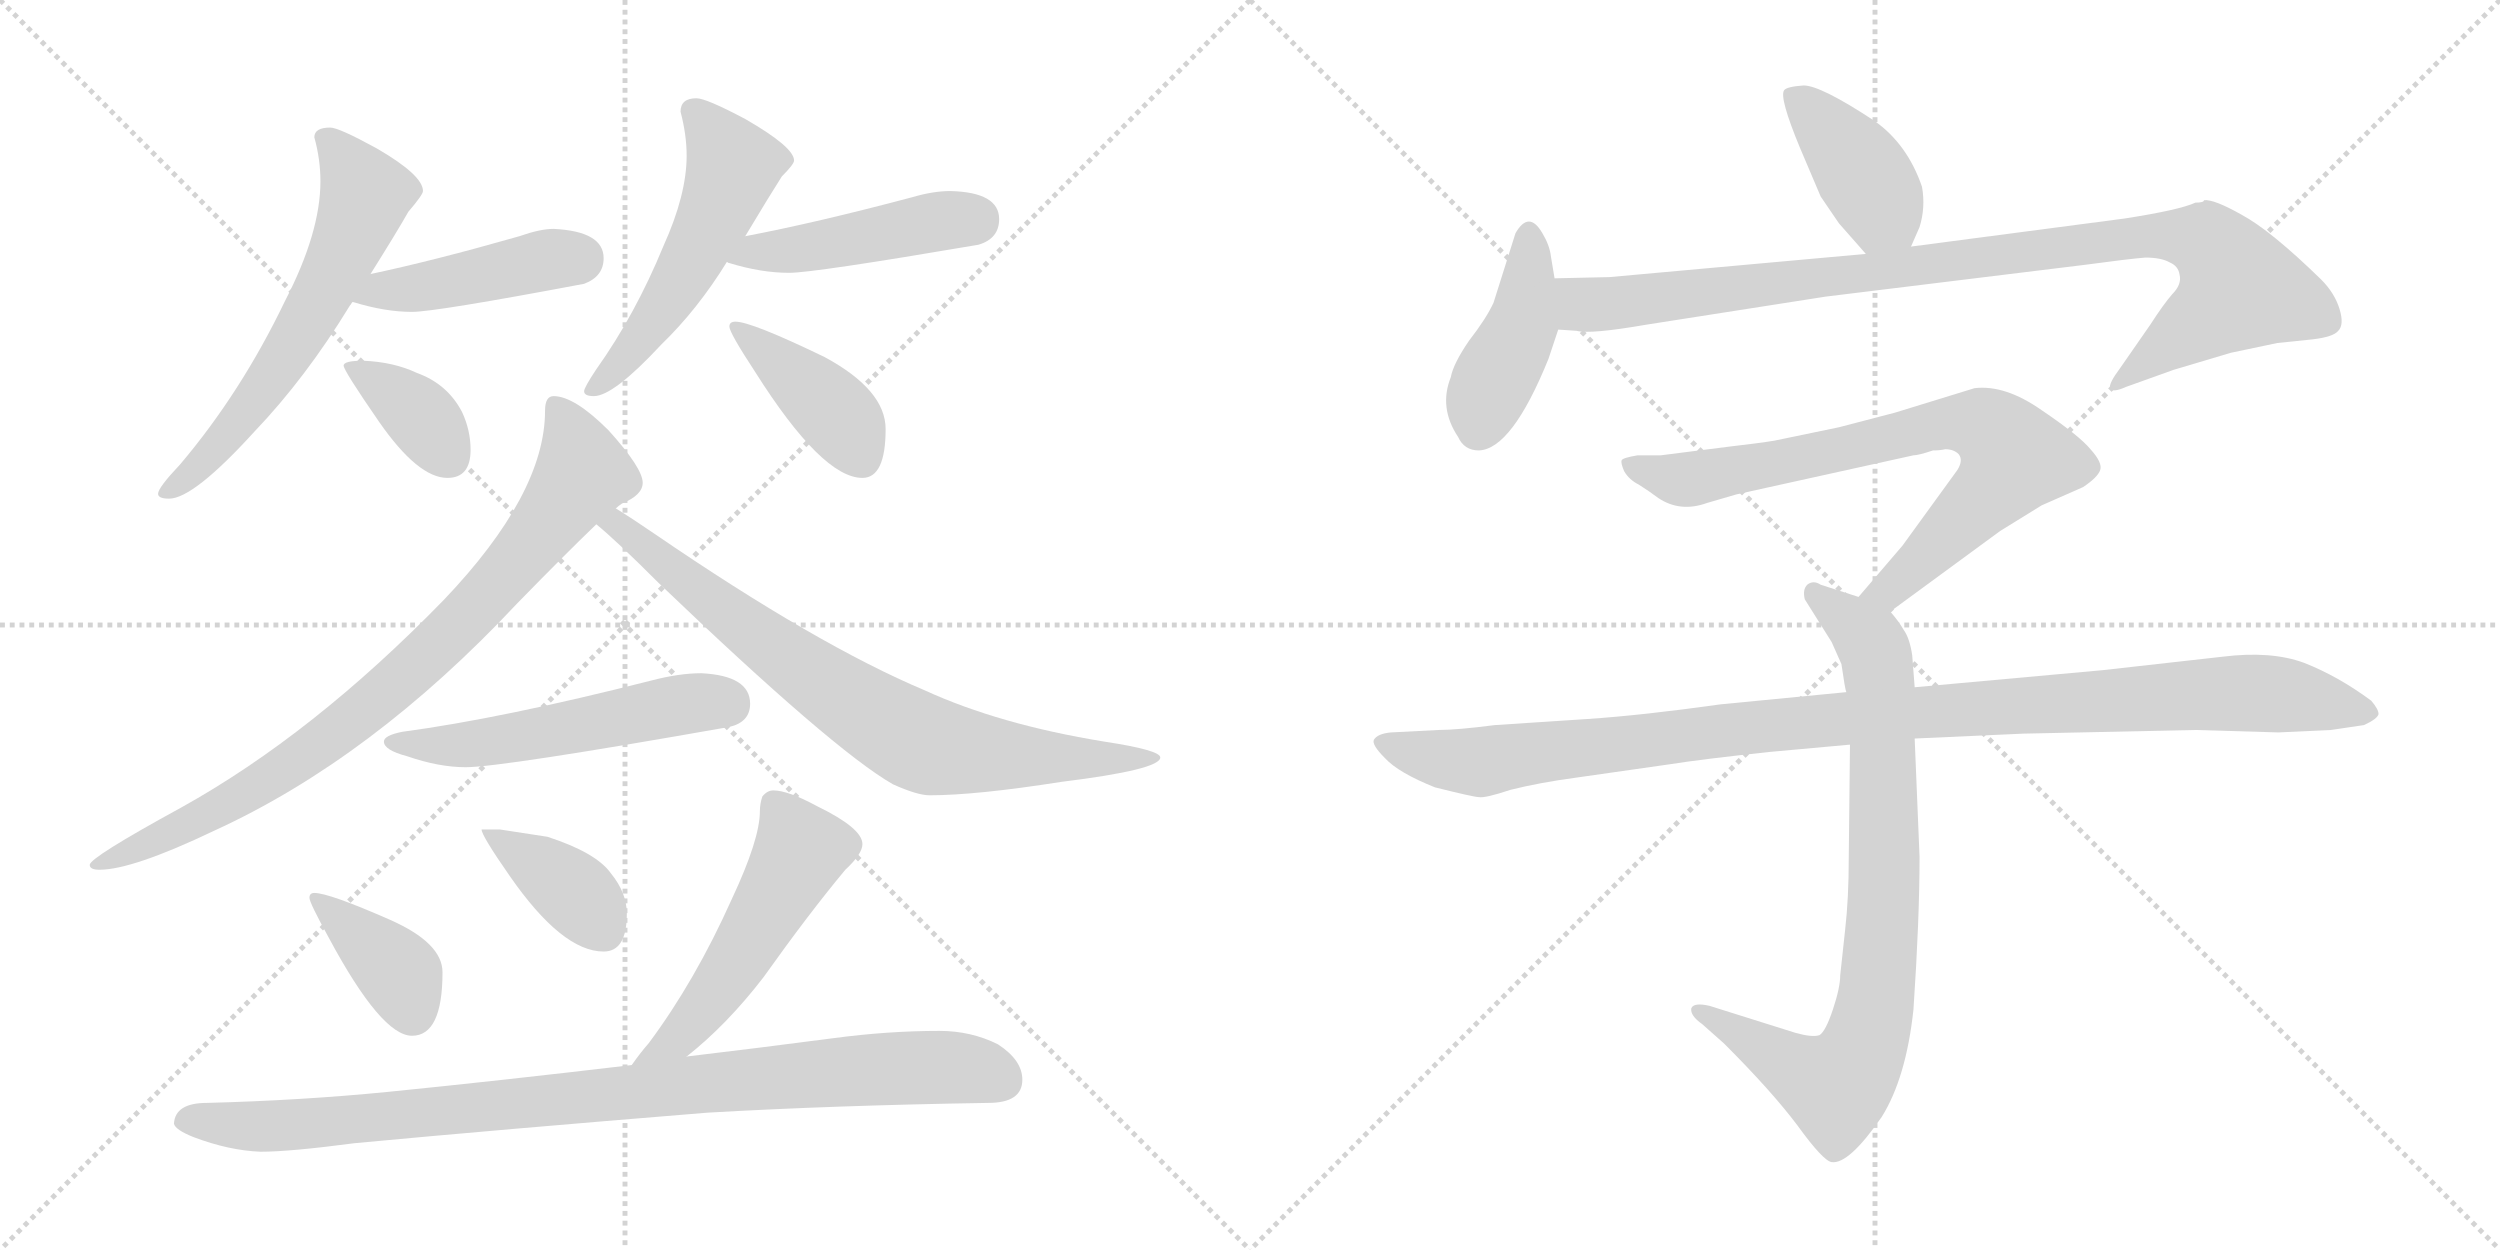 <svg version="1.1" viewBox="0 0 2048 1024" xmlns="http://www.w3.org/2000/svg">
  <g stroke="lightgray" stroke-dasharray="1,1" stroke-width="1" transform="scale(4, 4)">
    <line x1="0" y1="0" x2="256" y2="256"></line>
    <line x1="256" y1="0" x2="0" y2="256"></line>
    <line x1="128" y1="0" x2="128" y2="256"></line>
    <line x1="0" y1="128" x2="256" y2="128"></line>
    <line x1="256" y1="0" x2="512" y2="256"></line>
    <line x1="512" y1="0" x2="256" y2="256"></line>
    <line x1="384" y1="0" x2="384" y2="256"></line>
    <line x1="256" y1="128" x2="512" y2="128"></line>
  </g>
<g transform="scale(1, -1) translate(0, -850)">
   <style type="text/css">
    @keyframes keyframes0 {
      from {
       stroke: black;
       stroke-dashoffset: 606;
       stroke-width: 128;
       }
       66% {
       animation-timing-function: step-end;
       stroke: black;
       stroke-dashoffset: 0;
       stroke-width: 128;
       }
       to {
       stroke: black;
       stroke-width: 1024;
       }
       }
       #make-me-a-hanzi-animation-0 {
         animation: keyframes0 0.743s both;
         animation-delay: 0s;
         animation-timing-function: linear;
       }
    @keyframes keyframes1 {
      from {
       stroke: black;
       stroke-dashoffset: 435;
       stroke-width: 128;
       }
       59% {
       animation-timing-function: step-end;
       stroke: black;
       stroke-dashoffset: 0;
       stroke-width: 128;
       }
       to {
       stroke: black;
       stroke-width: 1024;
       }
       }
       #make-me-a-hanzi-animation-1 {
         animation: keyframes1 0.604s both;
         animation-delay: 0.743s;
         animation-timing-function: linear;
       }
    @keyframes keyframes2 {
      from {
       stroke: black;
       stroke-dashoffset: 367;
       stroke-width: 128;
       }
       54% {
       animation-timing-function: step-end;
       stroke: black;
       stroke-dashoffset: 0;
       stroke-width: 128;
       }
       to {
       stroke: black;
       stroke-width: 1024;
       }
       }
       #make-me-a-hanzi-animation-2 {
         animation: keyframes2 0.549s both;
         animation-delay: 1.347s;
         animation-timing-function: linear;
       }
    @keyframes keyframes3 {
      from {
       stroke: black;
       stroke-dashoffset: 531;
       stroke-width: 128;
       }
       63% {
       animation-timing-function: step-end;
       stroke: black;
       stroke-dashoffset: 0;
       stroke-width: 128;
       }
       to {
       stroke: black;
       stroke-width: 1024;
       }
       }
       #make-me-a-hanzi-animation-3 {
         animation: keyframes3 0.682s both;
         animation-delay: 1.896s;
         animation-timing-function: linear;
       }
    @keyframes keyframes4 {
      from {
       stroke: black;
       stroke-dashoffset: 456;
       stroke-width: 128;
       }
       60% {
       animation-timing-function: step-end;
       stroke: black;
       stroke-dashoffset: 0;
       stroke-width: 128;
       }
       to {
       stroke: black;
       stroke-width: 1024;
       }
       }
       #make-me-a-hanzi-animation-4 {
         animation: keyframes4 0.621s both;
         animation-delay: 2.578s;
         animation-timing-function: linear;
       }
    @keyframes keyframes5 {
      from {
       stroke: black;
       stroke-dashoffset: 403;
       stroke-width: 128;
       }
       57% {
       animation-timing-function: step-end;
       stroke: black;
       stroke-dashoffset: 0;
       stroke-width: 128;
       }
       to {
       stroke: black;
       stroke-width: 1024;
       }
       }
       #make-me-a-hanzi-animation-5 {
         animation: keyframes5 0.578s both;
         animation-delay: 3.199s;
         animation-timing-function: linear;
       }
    @keyframes keyframes6 {
      from {
       stroke: black;
       stroke-dashoffset: 834;
       stroke-width: 128;
       }
       73% {
       animation-timing-function: step-end;
       stroke: black;
       stroke-dashoffset: 0;
       stroke-width: 128;
       }
       to {
       stroke: black;
       stroke-width: 1024;
       }
       }
       #make-me-a-hanzi-animation-6 {
         animation: keyframes6 0.929s both;
         animation-delay: 3.777s;
         animation-timing-function: linear;
       }
    @keyframes keyframes7 {
      from {
       stroke: black;
       stroke-dashoffset: 766;
       stroke-width: 128;
       }
       71% {
       animation-timing-function: step-end;
       stroke: black;
       stroke-dashoffset: 0;
       stroke-width: 128;
       }
       to {
       stroke: black;
       stroke-width: 1024;
       }
       }
       #make-me-a-hanzi-animation-7 {
         animation: keyframes7 0.873s both;
         animation-delay: 4.706s;
         animation-timing-function: linear;
       }
    @keyframes keyframes8 {
      from {
       stroke: black;
       stroke-dashoffset: 534;
       stroke-width: 128;
       }
       63% {
       animation-timing-function: step-end;
       stroke: black;
       stroke-dashoffset: 0;
       stroke-width: 128;
       }
       to {
       stroke: black;
       stroke-width: 1024;
       }
       }
       #make-me-a-hanzi-animation-8 {
         animation: keyframes8 0.685s both;
         animation-delay: 5.579s;
         animation-timing-function: linear;
       }
    @keyframes keyframes9 {
      from {
       stroke: black;
       stroke-dashoffset: 382;
       stroke-width: 128;
       }
       55% {
       animation-timing-function: step-end;
       stroke: black;
       stroke-dashoffset: 0;
       stroke-width: 128;
       }
       to {
       stroke: black;
       stroke-width: 1024;
       }
       }
       #make-me-a-hanzi-animation-9 {
         animation: keyframes9 0.561s both;
         animation-delay: 6.264s;
         animation-timing-function: linear;
       }
    @keyframes keyframes10 {
      from {
       stroke: black;
       stroke-dashoffset: 381;
       stroke-width: 128;
       }
       55% {
       animation-timing-function: step-end;
       stroke: black;
       stroke-dashoffset: 0;
       stroke-width: 128;
       }
       to {
       stroke: black;
       stroke-width: 1024;
       }
       }
       #make-me-a-hanzi-animation-10 {
         animation: keyframes10 0.56s both;
         animation-delay: 6.825s;
         animation-timing-function: linear;
       }
    @keyframes keyframes11 {
      from {
       stroke: black;
       stroke-dashoffset: 520;
       stroke-width: 128;
       }
       63% {
       animation-timing-function: step-end;
       stroke: black;
       stroke-dashoffset: 0;
       stroke-width: 128;
       }
       to {
       stroke: black;
       stroke-width: 1024;
       }
       }
       #make-me-a-hanzi-animation-11 {
         animation: keyframes11 0.673s both;
         animation-delay: 7.385s;
         animation-timing-function: linear;
       }
    @keyframes keyframes12 {
      from {
       stroke: black;
       stroke-dashoffset: 930;
       stroke-width: 128;
       }
       75% {
       animation-timing-function: step-end;
       stroke: black;
       stroke-dashoffset: 0;
       stroke-width: 128;
       }
       to {
       stroke: black;
       stroke-width: 1024;
       }
       }
       #make-me-a-hanzi-animation-12 {
         animation: keyframes12 1.007s both;
         animation-delay: 8.058s;
         animation-timing-function: linear;
       }
    @keyframes keyframes13 {
      from {
       stroke: black;
       stroke-dashoffset: 405;
       stroke-width: 128;
       }
       57% {
       animation-timing-function: step-end;
       stroke: black;
       stroke-dashoffset: 0;
       stroke-width: 128;
       }
       to {
       stroke: black;
       stroke-width: 1024;
       }
       }
       #make-me-a-hanzi-animation-13 {
         animation: keyframes13 0.58s both;
         animation-delay: 9.065s;
         animation-timing-function: linear;
       }
    @keyframes keyframes14 {
      from {
       stroke: black;
       stroke-dashoffset: 423;
       stroke-width: 128;
       }
       58% {
       animation-timing-function: step-end;
       stroke: black;
       stroke-dashoffset: 0;
       stroke-width: 128;
       }
       to {
       stroke: black;
       stroke-width: 1024;
       }
       }
       #make-me-a-hanzi-animation-14 {
         animation: keyframes14 0.594s both;
         animation-delay: 9.644s;
         animation-timing-function: linear;
       }
    @keyframes keyframes15 {
      from {
       stroke: black;
       stroke-dashoffset: 966;
       stroke-width: 128;
       }
       76% {
       animation-timing-function: step-end;
       stroke: black;
       stroke-dashoffset: 0;
       stroke-width: 128;
       }
       to {
       stroke: black;
       stroke-width: 1024;
       }
       }
       #make-me-a-hanzi-animation-15 {
         animation: keyframes15 1.036s both;
         animation-delay: 10.238s;
         animation-timing-function: linear;
       }
    @keyframes keyframes16 {
      from {
       stroke: black;
       stroke-dashoffset: 754;
       stroke-width: 128;
       }
       71% {
       animation-timing-function: step-end;
       stroke: black;
       stroke-dashoffset: 0;
       stroke-width: 128;
       }
       to {
       stroke: black;
       stroke-width: 1024;
       }
       }
       #make-me-a-hanzi-animation-16 {
         animation: keyframes16 0.864s both;
         animation-delay: 11.275s;
         animation-timing-function: linear;
       }
    @keyframes keyframes17 {
      from {
       stroke: black;
       stroke-dashoffset: 817;
       stroke-width: 128;
       }
       73% {
       animation-timing-function: step-end;
       stroke: black;
       stroke-dashoffset: 0;
       stroke-width: 128;
       }
       to {
       stroke: black;
       stroke-width: 1024;
       }
       }
       #make-me-a-hanzi-animation-17 {
         animation: keyframes17 0.915s both;
         animation-delay: 12.138s;
         animation-timing-function: linear;
       }
    @keyframes keyframes18 {
      from {
       stroke: black;
       stroke-dashoffset: 1067;
       stroke-width: 128;
       }
       78% {
       animation-timing-function: step-end;
       stroke: black;
       stroke-dashoffset: 0;
       stroke-width: 128;
       }
       to {
       stroke: black;
       stroke-width: 1024;
       }
       }
       #make-me-a-hanzi-animation-18 {
         animation: keyframes18 1.118s both;
         animation-delay: 13.053s;
         animation-timing-function: linear;
       }
</style>
<path d="M 270.5 745.5 Q 257.5 745.5 257.5 737.5 Q 262.5 719.5 262.5 701.5 Q 262.5 659.5 233.5 603.5 Q 197.5 528.5 147.5 469.5 Q 129.5 450.5 129.5 445.5 Q 129.5 441.5 138.5 441.5 Q 158.5 441.5 208.5 496.5 Q 250.5 540.5 286.5 599.5 Q 287.5 600.5 288.5 602.5 L 303.5 625.5 Q 325.5 660.5 334.5 676.5 Q 346.5 690.5 346.5 693.5 Q 346.5 706.5 308.5 728.5 Q 277.5 745.5 270.5 745.5 Z" fill="lightgray"></path> 
<path d="M 288.5 602.5 L 289.5 602.5 Q 315.5 594.5 337.5 594.5 Q 356.5 594.5 478.5 617.5 Q 494.5 623.5 494.5 638.5 Q 494.5 660.5 453.5 662.5 Q 442.5 662.5 425.5 656.5 Q 355.5 636.5 303.5 625.5 C 274.5 619.5 259.5 609.5 288.5 602.5 Z" fill="lightgray"></path> 
<path d="M 297.5 554.5 Q 281.5 554.5 281.5 550.5 Q 281.5 546.5 310.5 504.5 Q 342.5 458.5 366.5 458.5 Q 385.5 458.5 385.5 481.5 Q 385.5 497.5 378.5 512.5 Q 366.5 535.5 341.5 544.5 Q 322.5 553.5 297.5 554.5 Z" fill="lightgray"></path> 
<path d="M 570.5 769.5 Q 557.5 769.5 557.5 758.5 Q 562.5 739.5 562.5 722.5 Q 562.5 690.5 543.5 648.5 Q 520.5 592.5 488.5 547.5 Q 478.5 532.5 478.5 529.5 Q 478.5 525.5 486.5 525.5 Q 502.5 525.5 541.5 567.5 Q 571.5 596.5 595.5 635.5 L 610.5 656.5 Q 631.5 691.5 640.5 705.5 Q 650.5 715.5 650.5 718.5 Q 650.5 729.5 610.5 752.5 Q 578.5 769.5 570.5 769.5 Z" fill="lightgray"></path> 
<path d="M 595.5 635.5 Q 596.5 634.5 597.5 634.5 Q 623.5 626.5 646.5 626.5 Q 666.5 626.5 801.5 649.5 Q 818.5 654.5 818.5 670.5 Q 818.5 692.5 778.5 693.5 Q 764.5 693.5 747.5 688.5 Q 668.5 667.5 610.5 656.5 C 581.5 650.5 567.5 645.5 595.5 635.5 Z" fill="lightgray"></path> 
<path d="M 602.5 586.5 Q 597.5 586.5 597.5 582.5 Q 597.5 577.5 618.5 545.5 Q 673.5 458.5 706.5 458.5 Q 725.5 458.5 725.5 498.5 Q 725.5 530.5 675.5 557.5 Q 615.5 586.5 602.5 586.5 Z" fill="lightgray"></path> 
<path d="M 453.5 525.5 Q 446.5 525.5 446.5 513.5 Q 446.5 445.5 363.5 358.5 Q 256.5 248.5 148.5 188.5 Q 73.5 147.5 73.5 141.5 Q 73.5 137.5 81.5 137.5 Q 108.5 137.5 175.5 169.5 Q 304.5 228.5 423.5 355.5 Q 463.5 396.5 488.5 420.5 L 504.5 433.5 Q 506.5 435.5 509.5 437.5 Q 526.5 444.5 526.5 454.5 Q 526.5 466.5 498.5 497.5 Q 470.5 525.5 453.5 525.5 Z" fill="lightgray"></path> 
<path d="M 488.5 420.5 Q 504.5 407.5 539.5 372.5 Q 682.5 235.5 731.5 207.5 Q 751.5 198.5 761.5 198.5 Q 799.5 198.5 869.5 209.5 Q 950.5 219.5 950.5 229.5 Q 950.5 235.5 904.5 242.5 Q 818.5 256.5 757.5 284.5 Q 669.5 321.5 536.5 412.5 Q 517.5 425.5 504.5 433.5 C 479.5 449.5 465.5 440.5 488.5 420.5 Z" fill="lightgray"></path> 
<path d="M 574.5 298.5 Q 556.5 298.5 533.5 292.5 Q 411.5 261.5 329.5 250.5 Q 314.5 247.5 314.5 242.5 Q 314.5 235.5 333.5 230.5 Q 359.5 221.5 381.5 221.5 Q 410.5 221.5 597.5 254.5 Q 614.5 258.5 614.5 273.5 Q 614.5 296.5 574.5 298.5 Z" fill="lightgray"></path> 
<path d="M 257.5 118.5 Q 253.5 118.5 253.5 114.5 Q 253.5 110.5 269.5 81.5 Q 312.5 1.5 337.5 1.5 Q 362.5 1.5 362.5 53.5 Q 362.5 77.5 319.5 96.5 Q 269.5 118.5 257.5 118.5 Z" fill="lightgray"></path> 
<path d="M 409.5 170.5 L 394.5 170.5 Q 394.5 165.5 417.5 132.5 Q 460.5 70.5 494.5 70.5 Q 513.5 70.5 513.5 101.5 Q 513.5 118.5 500.5 134.5 Q 488.5 151.5 448.5 164.5 L 409.5 170.5 Z" fill="lightgray"></path> 
<path d="M 562.5 -15.5 Q 595.5 10.5 625.5 49.5 Q 662.5 101.5 692.5 137.5 Q 706.5 150.5 706.5 158.5 Q 706.5 171.5 669.5 189.5 Q 645.5 202.5 633.5 202.5 Q 628.5 202.5 624.5 197.5 Q 622.5 191.5 622.5 185.5 Q 622.5 162.5 599.5 113.5 Q 569.5 46.5 531.5 -4.5 Q 524.5 -12.5 517.5 -22.5 C 499.5 -46.5 539.5 -34.5 562.5 -15.5 Z" fill="lightgray"></path> 
<path d="M 769.5 5.5 Q 727.5 5.5 682.5 -0.5 Q 621.5 -8.5 562.5 -15.5 L 517.5 -22.5 Q 407.5 -35.5 317.5 -44.5 Q 246.5 -51.5 169.5 -53.5 Q 143.5 -53.5 142.5 -70.5 Q 143.5 -75.5 158.5 -81.5 Q 187.5 -92.5 213.5 -93.5 Q 237.5 -93.5 290.5 -86.5 Q 407.5 -75.5 579.5 -61.5 Q 683.5 -55.5 809.5 -53.5 Q 837.5 -53.5 837.5 -34.5 Q 837.5 -18.5 817.5 -5.5 Q 795.5 5.5 769.5 5.5 Z" fill="lightgray"></path> 
<path d="M 1565.5 648.0 L 1572.5 664.0 Q 1577.5 680.0 1574.5 697.0 Q 1562.5 732.0 1535.5 751.0 Q 1491.5 780.0 1477.5 780.0 Q 1463.5 779.0 1461.5 776.0 Q 1457.5 770.0 1474.5 729.0 L 1491.5 689.0 L 1506.5 667.0 L 1528.5 642.0 C 1548.5 619.0 1553.5 621.0 1565.5 648.0 Z" fill="lightgray"></path> 
<path d="M 1268.5 556.0 L 1276.5 580.0 L 1273.5 622.0 L 1270.5 640.0 Q 1269.5 649.0 1263.5 659.0 Q 1252.5 678.0 1241.5 659.0 L 1223.5 602.0 Q 1217.5 589.0 1203.5 571.0 Q 1190.5 552.0 1188.5 541.0 Q 1178.5 516.0 1194.5 492.0 Q 1199.5 481.0 1211.5 481.0 Q 1238.5 482.0 1268.5 556.0 Z" fill="lightgray"></path> 
<path d="M 1276.5 580.0 L 1291.5 579.0 Q 1302.5 576.0 1348.5 584.0 L 1495.5 607.0 L 1707.5 633.0 Q 1744.5 638.0 1757.5 639.0 Q 1770.5 639.0 1777.5 635.0 Q 1784.5 632.0 1785.5 625.0 Q 1787.5 617.0 1779.5 609.0 Q 1772.5 601.0 1761.5 584.0 L 1736.5 548.0 Q 1727.5 536.0 1728.5 532.0 Q 1730.5 528.0 1741.5 533.0 L 1780.5 547.0 L 1827.5 561.0 L 1865.5 569.0 L 1894.5 572.0 Q 1911.5 574.0 1915.5 579.0 Q 1920.5 584.0 1916.5 597.0 Q 1912.5 610.0 1901.5 621.0 Q 1860.5 661.0 1836.5 674.0 Q 1813.5 687.0 1805.5 686.0 Q 1805.5 684.0 1798.5 684.0 Q 1785.5 678.0 1740.5 671.0 L 1565.5 648.0 L 1528.5 642.0 L 1318.5 623.0 L 1273.5 622.0 C 1243.5 621.0 1246.5 582.0 1276.5 580.0 Z" fill="lightgray"></path> 
<path d="M 1548.5 349.0 L 1638.5 415.0 L 1672.5 436.0 L 1706.5 451.0 Q 1718.5 459.0 1720.5 465.0 Q 1722.5 471.0 1712.5 482.0 Q 1703.5 493.0 1672.5 514.0 Q 1642.5 535.0 1617.5 532.0 L 1552.5 512.0 L 1506.5 500.0 L 1453.5 489.0 Q 1441.5 487.0 1415.5 484.0 L 1360.5 477.0 L 1341.5 477.0 Q 1329.5 475.0 1328.5 473.0 Q 1327.5 471.0 1330.5 464.0 Q 1334.5 457.0 1342.5 453.0 Q 1350.5 448.0 1358.5 442.0 Q 1376.5 430.0 1398.5 438.0 L 1422.5 445.0 L 1567.5 477.0 Q 1571.5 477.0 1583.5 481.0 Q 1589.5 481.0 1593.5 482.0 Q 1600.5 482.0 1604.5 478.0 Q 1608.5 473.0 1603.5 465.0 L 1558.5 403.0 L 1522.5 361.0 C 1502.5 338.0 1524.5 331.0 1548.5 349.0 Z" fill="lightgray"></path> 
<path d="M 1568.5 287.0 L 1566.5 313.0 Q 1564.5 327.0 1559.5 334.0 Q 1555.5 341.0 1548.5 349.0 L 1522.5 361.0 L 1491.5 371.0 Q 1485.5 375.0 1480.5 371.0 Q 1476.5 367.0 1478.5 359.0 L 1500.5 324.0 L 1508.5 306.0 Q 1511.5 285.0 1512.5 283.0 L 1515.5 240.0 L 1514.5 147.0 Q 1514.5 114.0 1511.5 88.0 L 1507.5 51.0 Q 1507.5 41.0 1501.5 23.0 Q 1495.5 5.0 1490.5 2.0 Q 1484.5 0.0 1470.5 4.0 L 1400.5 26.0 Q 1387.5 29.0 1385.5 24.0 Q 1384.5 18.0 1394.5 11.0 L 1412.5 -5.0 Q 1451.5 -44.0 1472.5 -72.0 Q 1493.5 -101.0 1500.5 -102.0 Q 1514.5 -104.0 1541.5 -65.0 Q 1561.5 -33.0 1567.5 23.0 Q 1572.5 97.0 1572.5 148.0 L 1568.5 245.0 L 1568.5 287.0 Z" fill="lightgray"></path> 
<path d="M 1657.5 249.0 L 1798.5 252.0 L 1866.5 250.0 L 1909.5 252.0 L 1936.5 256.0 Q 1947.5 261.0 1948.5 265.0 Q 1948.5 269.0 1942.5 276.0 Q 1915.5 296.0 1887.5 307.0 Q 1860.5 317.0 1820.5 312.0 L 1722.5 301.0 L 1568.5 287.0 L 1512.5 283.0 L 1409.5 273.0 Q 1345.5 264.0 1300.5 261.0 L 1224.5 256.0 Q 1193.5 252.0 1178.5 252.0 L 1139.5 250.0 Q 1128.5 249.0 1125.5 244.0 Q 1123.5 240.0 1134.5 229.0 Q 1145.5 217.0 1175.5 205.0 Q 1207.5 197.0 1211.5 197.0 Q 1216.5 196.0 1237.5 203.0 Q 1261.5 209.0 1291.5 213.0 L 1368.5 224.0 Q 1393.5 228.0 1449.5 234.0 L 1515.5 240.0 L 1568.5 245.0 L 1657.5 249.0 Z" fill="lightgray"></path> 
      <clipPath id="make-me-a-hanzi-clip-0">
      <path d="M 270.5 745.5 Q 257.5 745.5 257.5 737.5 Q 262.5 719.5 262.5 701.5 Q 262.5 659.5 233.5 603.5 Q 197.5 528.5 147.5 469.5 Q 129.5 450.5 129.5 445.5 Q 129.5 441.5 138.5 441.5 Q 158.5 441.5 208.5 496.5 Q 250.5 540.5 286.5 599.5 Q 287.5 600.5 288.5 602.5 L 303.5 625.5 Q 325.5 660.5 334.5 676.5 Q 346.5 690.5 346.5 693.5 Q 346.5 706.5 308.5 728.5 Q 277.5 745.5 270.5 745.5 Z" fill="lightgray"></path>
      </clipPath>
      <path clip-path="url(#make-me-a-hanzi-clip-0)" d="M 268.5 733.5 L 299.5 690.5 L 283.5 647.5 L 255.5 592.5 L 191.5 497.5 L 135.5 447.5 " fill="none" id="make-me-a-hanzi-animation-0" stroke-dasharray="478 956" stroke-linecap="round"></path>

      <clipPath id="make-me-a-hanzi-clip-1">
      <path d="M 288.5 602.5 L 289.5 602.5 Q 315.5 594.5 337.5 594.5 Q 356.5 594.5 478.5 617.5 Q 494.5 623.5 494.5 638.5 Q 494.5 660.5 453.5 662.5 Q 442.5 662.5 425.5 656.5 Q 355.5 636.5 303.5 625.5 C 274.5 619.5 259.5 609.5 288.5 602.5 Z" fill="lightgray"></path>
      </clipPath>
      <path clip-path="url(#make-me-a-hanzi-clip-1)" d="M 297.5 605.5 L 450.5 637.5 L 473.5 637.5 " fill="none" id="make-me-a-hanzi-animation-1" stroke-dasharray="307 614" stroke-linecap="round"></path>

      <clipPath id="make-me-a-hanzi-clip-2">
      <path d="M 297.5 554.5 Q 281.5 554.5 281.5 550.5 Q 281.5 546.5 310.5 504.5 Q 342.5 458.5 366.5 458.5 Q 385.5 458.5 385.5 481.5 Q 385.5 497.5 378.5 512.5 Q 366.5 535.5 341.5 544.5 Q 322.5 553.5 297.5 554.5 Z" fill="lightgray"></path>
      </clipPath>
      <path clip-path="url(#make-me-a-hanzi-clip-2)" d="M 285.5 549.5 L 346.5 507.5 L 367.5 477.5 " fill="none" id="make-me-a-hanzi-animation-2" stroke-dasharray="239 478" stroke-linecap="round"></path>

      <clipPath id="make-me-a-hanzi-clip-3">
      <path d="M 570.5 769.5 Q 557.5 769.5 557.5 758.5 Q 562.5 739.5 562.5 722.5 Q 562.5 690.5 543.5 648.5 Q 520.5 592.5 488.5 547.5 Q 478.5 532.5 478.5 529.5 Q 478.5 525.5 486.5 525.5 Q 502.5 525.5 541.5 567.5 Q 571.5 596.5 595.5 635.5 L 610.5 656.5 Q 631.5 691.5 640.5 705.5 Q 650.5 715.5 650.5 718.5 Q 650.5 729.5 610.5 752.5 Q 578.5 769.5 570.5 769.5 Z" fill="lightgray"></path>
      </clipPath>
      <path clip-path="url(#make-me-a-hanzi-clip-3)" d="M 568.5 759.5 L 600.5 715.5 L 594.5 696.5 L 541.5 595.5 L 484.5 530.5 " fill="none" id="make-me-a-hanzi-animation-3" stroke-dasharray="403 806" stroke-linecap="round"></path>

      <clipPath id="make-me-a-hanzi-clip-4">
      <path d="M 595.5 635.5 Q 596.5 634.5 597.5 634.5 Q 623.5 626.5 646.5 626.5 Q 666.5 626.5 801.5 649.5 Q 818.5 654.5 818.5 670.5 Q 818.5 692.5 778.5 693.5 Q 764.5 693.5 747.5 688.5 Q 668.5 667.5 610.5 656.5 C 581.5 650.5 567.5 645.5 595.5 635.5 Z" fill="lightgray"></path>
      </clipPath>
      <path clip-path="url(#make-me-a-hanzi-clip-4)" d="M 599.5 640.5 L 797.5 670.5 " fill="none" id="make-me-a-hanzi-animation-4" stroke-dasharray="328 656" stroke-linecap="round"></path>

      <clipPath id="make-me-a-hanzi-clip-5">
      <path d="M 602.5 586.5 Q 597.5 586.5 597.5 582.5 Q 597.5 577.5 618.5 545.5 Q 673.5 458.5 706.5 458.5 Q 725.5 458.5 725.5 498.5 Q 725.5 530.5 675.5 557.5 Q 615.5 586.5 602.5 586.5 Z" fill="lightgray"></path>
      </clipPath>
      <path clip-path="url(#make-me-a-hanzi-clip-5)" d="M 602.5 580.5 L 680.5 515.5 L 704.5 476.5 " fill="none" id="make-me-a-hanzi-animation-5" stroke-dasharray="275 550" stroke-linecap="round"></path>

      <clipPath id="make-me-a-hanzi-clip-6">
      <path d="M 453.5 525.5 Q 446.5 525.5 446.5 513.5 Q 446.5 445.5 363.5 358.5 Q 256.5 248.5 148.5 188.5 Q 73.5 147.5 73.5 141.5 Q 73.5 137.5 81.5 137.5 Q 108.5 137.5 175.5 169.5 Q 304.5 228.5 423.5 355.5 Q 463.5 396.5 488.5 420.5 L 504.5 433.5 Q 506.5 435.5 509.5 437.5 Q 526.5 444.5 526.5 454.5 Q 526.5 466.5 498.5 497.5 Q 470.5 525.5 453.5 525.5 Z" fill="lightgray"></path>
      </clipPath>
      <path clip-path="url(#make-me-a-hanzi-clip-6)" d="M 456.5 515.5 L 467.5 497.5 L 476.5 460.5 L 425.5 391.5 L 366.5 328.5 L 284.5 256.5 L 224.5 214.5 L 160.5 177.5 L 78.5 140.5 " fill="none" id="make-me-a-hanzi-animation-6" stroke-dasharray="706 1412" stroke-linecap="round"></path>

      <clipPath id="make-me-a-hanzi-clip-7">
      <path d="M 488.5 420.5 Q 504.5 407.5 539.5 372.5 Q 682.5 235.5 731.5 207.5 Q 751.5 198.5 761.5 198.5 Q 799.5 198.5 869.5 209.5 Q 950.5 219.5 950.5 229.5 Q 950.5 235.5 904.5 242.5 Q 818.5 256.5 757.5 284.5 Q 669.5 321.5 536.5 412.5 Q 517.5 425.5 504.5 433.5 C 479.5 449.5 465.5 440.5 488.5 420.5 Z" fill="lightgray"></path>
      </clipPath>
      <path clip-path="url(#make-me-a-hanzi-clip-7)" d="M 494.5 420.5 L 513.5 415.5 L 644.5 310.5 L 754.5 241.5 L 879.5 226.5 L 946.5 229.5 " fill="none" id="make-me-a-hanzi-animation-7" stroke-dasharray="638 1276" stroke-linecap="round"></path>

      <clipPath id="make-me-a-hanzi-clip-8">
      <path d="M 574.5 298.5 Q 556.5 298.5 533.5 292.5 Q 411.5 261.5 329.5 250.5 Q 314.5 247.5 314.5 242.5 Q 314.5 235.5 333.5 230.5 Q 359.5 221.5 381.5 221.5 Q 410.5 221.5 597.5 254.5 Q 614.5 258.5 614.5 273.5 Q 614.5 296.5 574.5 298.5 Z" fill="lightgray"></path>
      </clipPath>
      <path clip-path="url(#make-me-a-hanzi-clip-8)" d="M 320.5 241.5 L 395.5 241.5 L 569.5 274.5 L 595.5 273.5 " fill="none" id="make-me-a-hanzi-animation-8" stroke-dasharray="406 812" stroke-linecap="round"></path>

      <clipPath id="make-me-a-hanzi-clip-9">
      <path d="M 257.5 118.5 Q 253.5 118.5 253.5 114.5 Q 253.5 110.5 269.5 81.5 Q 312.5 1.5 337.5 1.5 Q 362.5 1.5 362.5 53.5 Q 362.5 77.5 319.5 96.5 Q 269.5 118.5 257.5 118.5 Z" fill="lightgray"></path>
      </clipPath>
      <path clip-path="url(#make-me-a-hanzi-clip-9)" d="M 258.5 113.5 L 328.5 51.5 L 337.5 20.5 " fill="none" id="make-me-a-hanzi-animation-9" stroke-dasharray="254 508" stroke-linecap="round"></path>

      <clipPath id="make-me-a-hanzi-clip-10">
      <path d="M 409.5 170.5 L 394.5 170.5 Q 394.5 165.5 417.5 132.5 Q 460.5 70.5 494.5 70.5 Q 513.5 70.5 513.5 101.5 Q 513.5 118.5 500.5 134.5 Q 488.5 151.5 448.5 164.5 L 409.5 170.5 Z" fill="lightgray"></path>
      </clipPath>
      <path clip-path="url(#make-me-a-hanzi-clip-10)" d="M 402.5 169.5 L 406.5 161.5 L 473.5 116.5 L 494.5 87.5 " fill="none" id="make-me-a-hanzi-animation-10" stroke-dasharray="253 506" stroke-linecap="round"></path>

      <clipPath id="make-me-a-hanzi-clip-11">
      <path d="M 562.5 -15.5 Q 595.5 10.5 625.5 49.5 Q 662.5 101.5 692.5 137.5 Q 706.5 150.5 706.5 158.5 Q 706.5 171.5 669.5 189.5 Q 645.5 202.5 633.5 202.5 Q 628.5 202.5 624.5 197.5 Q 622.5 191.5 622.5 185.5 Q 622.5 162.5 599.5 113.5 Q 569.5 46.5 531.5 -4.5 Q 524.5 -12.5 517.5 -22.5 C 499.5 -46.5 539.5 -34.5 562.5 -15.5 Z" fill="lightgray"></path>
      </clipPath>
      <path clip-path="url(#make-me-a-hanzi-clip-11)" d="M 634.5 189.5 L 656.5 153.5 L 584.5 33.5 L 557.5 1.5 L 524.5 -20.5 " fill="none" id="make-me-a-hanzi-animation-11" stroke-dasharray="392 784" stroke-linecap="round"></path>

      <clipPath id="make-me-a-hanzi-clip-12">
      <path d="M 769.5 5.5 Q 727.5 5.5 682.5 -0.5 Q 621.5 -8.5 562.5 -15.5 L 517.5 -22.5 Q 407.5 -35.5 317.5 -44.5 Q 246.5 -51.5 169.5 -53.5 Q 143.5 -53.5 142.5 -70.5 Q 143.5 -75.5 158.5 -81.5 Q 187.5 -92.5 213.5 -93.5 Q 237.5 -93.5 290.5 -86.5 Q 407.5 -75.5 579.5 -61.5 Q 683.5 -55.5 809.5 -53.5 Q 837.5 -53.5 837.5 -34.5 Q 837.5 -18.5 817.5 -5.5 Q 795.5 5.5 769.5 5.5 Z" fill="lightgray"></path>
      </clipPath>
      <path clip-path="url(#make-me-a-hanzi-clip-12)" d="M 151.5 -67.5 L 208.5 -72.5 L 278.5 -69.5 L 707.5 -26.5 L 792.5 -25.5 L 821.5 -35.5 " fill="none" id="make-me-a-hanzi-animation-12" stroke-dasharray="802 1604" stroke-linecap="round"></path>

      <clipPath id="make-me-a-hanzi-clip-13">
      <path d="M 1565.5 648.0 L 1572.5 664.0 Q 1577.5 680.0 1574.5 697.0 Q 1562.5 732.0 1535.5 751.0 Q 1491.5 780.0 1477.5 780.0 Q 1463.5 779.0 1461.5 776.0 Q 1457.5 770.0 1474.5 729.0 L 1491.5 689.0 L 1506.5 667.0 L 1528.5 642.0 C 1548.5 619.0 1553.5 621.0 1565.5 648.0 Z" fill="lightgray"></path>
      </clipPath>
      <path clip-path="url(#make-me-a-hanzi-clip-13)" d="M 1466.5 773.0 L 1518.5 719.0 L 1557.5 656.0 " fill="none" id="make-me-a-hanzi-animation-13" stroke-dasharray="277 554" stroke-linecap="round"></path>

      <clipPath id="make-me-a-hanzi-clip-14">
      <path d="M 1268.5 556.0 L 1276.5 580.0 L 1273.5 622.0 L 1270.5 640.0 Q 1269.5 649.0 1263.5 659.0 Q 1252.5 678.0 1241.5 659.0 L 1223.5 602.0 Q 1217.5 589.0 1203.5 571.0 Q 1190.5 552.0 1188.5 541.0 Q 1178.5 516.0 1194.5 492.0 Q 1199.5 481.0 1211.5 481.0 Q 1238.5 482.0 1268.5 556.0 Z" fill="lightgray"></path>
      </clipPath>
      <path clip-path="url(#make-me-a-hanzi-clip-14)" d="M 1252.5 657.0 L 1246.5 583.0 L 1217.5 526.0 L 1210.5 498.0 " fill="none" id="make-me-a-hanzi-animation-14" stroke-dasharray="295 590" stroke-linecap="round"></path>

      <clipPath id="make-me-a-hanzi-clip-15">
      <path d="M 1276.5 580.0 L 1291.5 579.0 Q 1302.5 576.0 1348.5 584.0 L 1495.5 607.0 L 1707.5 633.0 Q 1744.5 638.0 1757.5 639.0 Q 1770.5 639.0 1777.5 635.0 Q 1784.5 632.0 1785.5 625.0 Q 1787.5 617.0 1779.5 609.0 Q 1772.5 601.0 1761.5 584.0 L 1736.5 548.0 Q 1727.5 536.0 1728.5 532.0 Q 1730.5 528.0 1741.5 533.0 L 1780.5 547.0 L 1827.5 561.0 L 1865.5 569.0 L 1894.5 572.0 Q 1911.5 574.0 1915.5 579.0 Q 1920.5 584.0 1916.5 597.0 Q 1912.5 610.0 1901.5 621.0 Q 1860.5 661.0 1836.5 674.0 Q 1813.5 687.0 1805.5 686.0 Q 1805.5 684.0 1798.5 684.0 Q 1785.5 678.0 1740.5 671.0 L 1565.5 648.0 L 1528.5 642.0 L 1318.5 623.0 L 1273.5 622.0 C 1243.5 621.0 1246.5 582.0 1276.5 580.0 Z" fill="lightgray"></path>
      </clipPath>
      <path clip-path="url(#make-me-a-hanzi-clip-15)" d="M 1281.5 616.0 L 1304.5 600.0 L 1753.5 657.0 L 1807.5 651.0 L 1835.5 614.0 L 1734.5 534.0 " fill="none" id="make-me-a-hanzi-animation-15" stroke-dasharray="838 1676" stroke-linecap="round"></path>

      <clipPath id="make-me-a-hanzi-clip-16">
      <path d="M 1548.5 349.0 L 1638.5 415.0 L 1672.5 436.0 L 1706.5 451.0 Q 1718.5 459.0 1720.5 465.0 Q 1722.5 471.0 1712.5 482.0 Q 1703.5 493.0 1672.5 514.0 Q 1642.5 535.0 1617.5 532.0 L 1552.5 512.0 L 1506.5 500.0 L 1453.5 489.0 Q 1441.5 487.0 1415.5 484.0 L 1360.5 477.0 L 1341.5 477.0 Q 1329.5 475.0 1328.5 473.0 Q 1327.5 471.0 1330.5 464.0 Q 1334.5 457.0 1342.5 453.0 Q 1350.5 448.0 1358.5 442.0 Q 1376.5 430.0 1398.5 438.0 L 1422.5 445.0 L 1567.5 477.0 Q 1571.5 477.0 1583.5 481.0 Q 1589.5 481.0 1593.5 482.0 Q 1600.5 482.0 1604.5 478.0 Q 1608.5 473.0 1603.5 465.0 L 1558.5 403.0 L 1522.5 361.0 C 1502.5 338.0 1524.5 331.0 1548.5 349.0 Z" fill="lightgray"></path>
      </clipPath>
      <path clip-path="url(#make-me-a-hanzi-clip-16)" d="M 1336.5 470.0 L 1379.5 457.0 L 1590.5 503.0 L 1619.5 503.0 L 1636.5 494.0 L 1649.5 475.0 L 1637.5 455.0 L 1547.5 367.0 L 1531.5 363.0 " fill="none" id="make-me-a-hanzi-animation-16" stroke-dasharray="626 1252" stroke-linecap="round"></path>

      <clipPath id="make-me-a-hanzi-clip-17">
      <path d="M 1568.5 287.0 L 1566.5 313.0 Q 1564.5 327.0 1559.5 334.0 Q 1555.5 341.0 1548.5 349.0 L 1522.5 361.0 L 1491.5 371.0 Q 1485.5 375.0 1480.5 371.0 Q 1476.5 367.0 1478.5 359.0 L 1500.5 324.0 L 1508.5 306.0 Q 1511.5 285.0 1512.5 283.0 L 1515.5 240.0 L 1514.5 147.0 Q 1514.5 114.0 1511.5 88.0 L 1507.5 51.0 Q 1507.5 41.0 1501.5 23.0 Q 1495.5 5.0 1490.5 2.0 Q 1484.5 0.0 1470.5 4.0 L 1400.5 26.0 Q 1387.5 29.0 1385.5 24.0 Q 1384.5 18.0 1394.5 11.0 L 1412.5 -5.0 Q 1451.5 -44.0 1472.5 -72.0 Q 1493.5 -101.0 1500.5 -102.0 Q 1514.5 -104.0 1541.5 -65.0 Q 1561.5 -33.0 1567.5 23.0 Q 1572.5 97.0 1572.5 148.0 L 1568.5 245.0 L 1568.5 287.0 Z" fill="lightgray"></path>
      </clipPath>
      <path clip-path="url(#make-me-a-hanzi-clip-17)" d="M 1486.5 364.0 L 1530.5 327.0 L 1540.5 291.0 L 1543.5 115.0 L 1530.5 3.0 L 1520.5 -22.0 L 1503.5 -40.0 L 1393.5 20.0 " fill="none" id="make-me-a-hanzi-animation-17" stroke-dasharray="689 1378" stroke-linecap="round"></path>

      <clipPath id="make-me-a-hanzi-clip-18">
      <path d="M 1657.5 249.0 L 1798.5 252.0 L 1866.5 250.0 L 1909.5 252.0 L 1936.5 256.0 Q 1947.5 261.0 1948.5 265.0 Q 1948.5 269.0 1942.5 276.0 Q 1915.5 296.0 1887.5 307.0 Q 1860.5 317.0 1820.5 312.0 L 1722.5 301.0 L 1568.5 287.0 L 1512.5 283.0 L 1409.5 273.0 Q 1345.5 264.0 1300.5 261.0 L 1224.5 256.0 Q 1193.5 252.0 1178.5 252.0 L 1139.5 250.0 Q 1128.5 249.0 1125.5 244.0 Q 1123.5 240.0 1134.5 229.0 Q 1145.5 217.0 1175.5 205.0 Q 1207.5 197.0 1211.5 197.0 Q 1216.5 196.0 1237.5 203.0 Q 1261.5 209.0 1291.5 213.0 L 1368.5 224.0 Q 1393.5 228.0 1449.5 234.0 L 1515.5 240.0 L 1568.5 245.0 L 1657.5 249.0 Z" fill="lightgray"></path>
      </clipPath>
      <path clip-path="url(#make-me-a-hanzi-clip-18)" d="M 1134.5 243.0 L 1159.5 232.0 L 1212.5 226.0 L 1477.5 259.0 L 1816.5 282.0 L 1883.5 279.0 L 1938.5 266.0 " fill="none" id="make-me-a-hanzi-animation-18" stroke-dasharray="939 1878" stroke-linecap="round"></path>

</g>
</svg>
